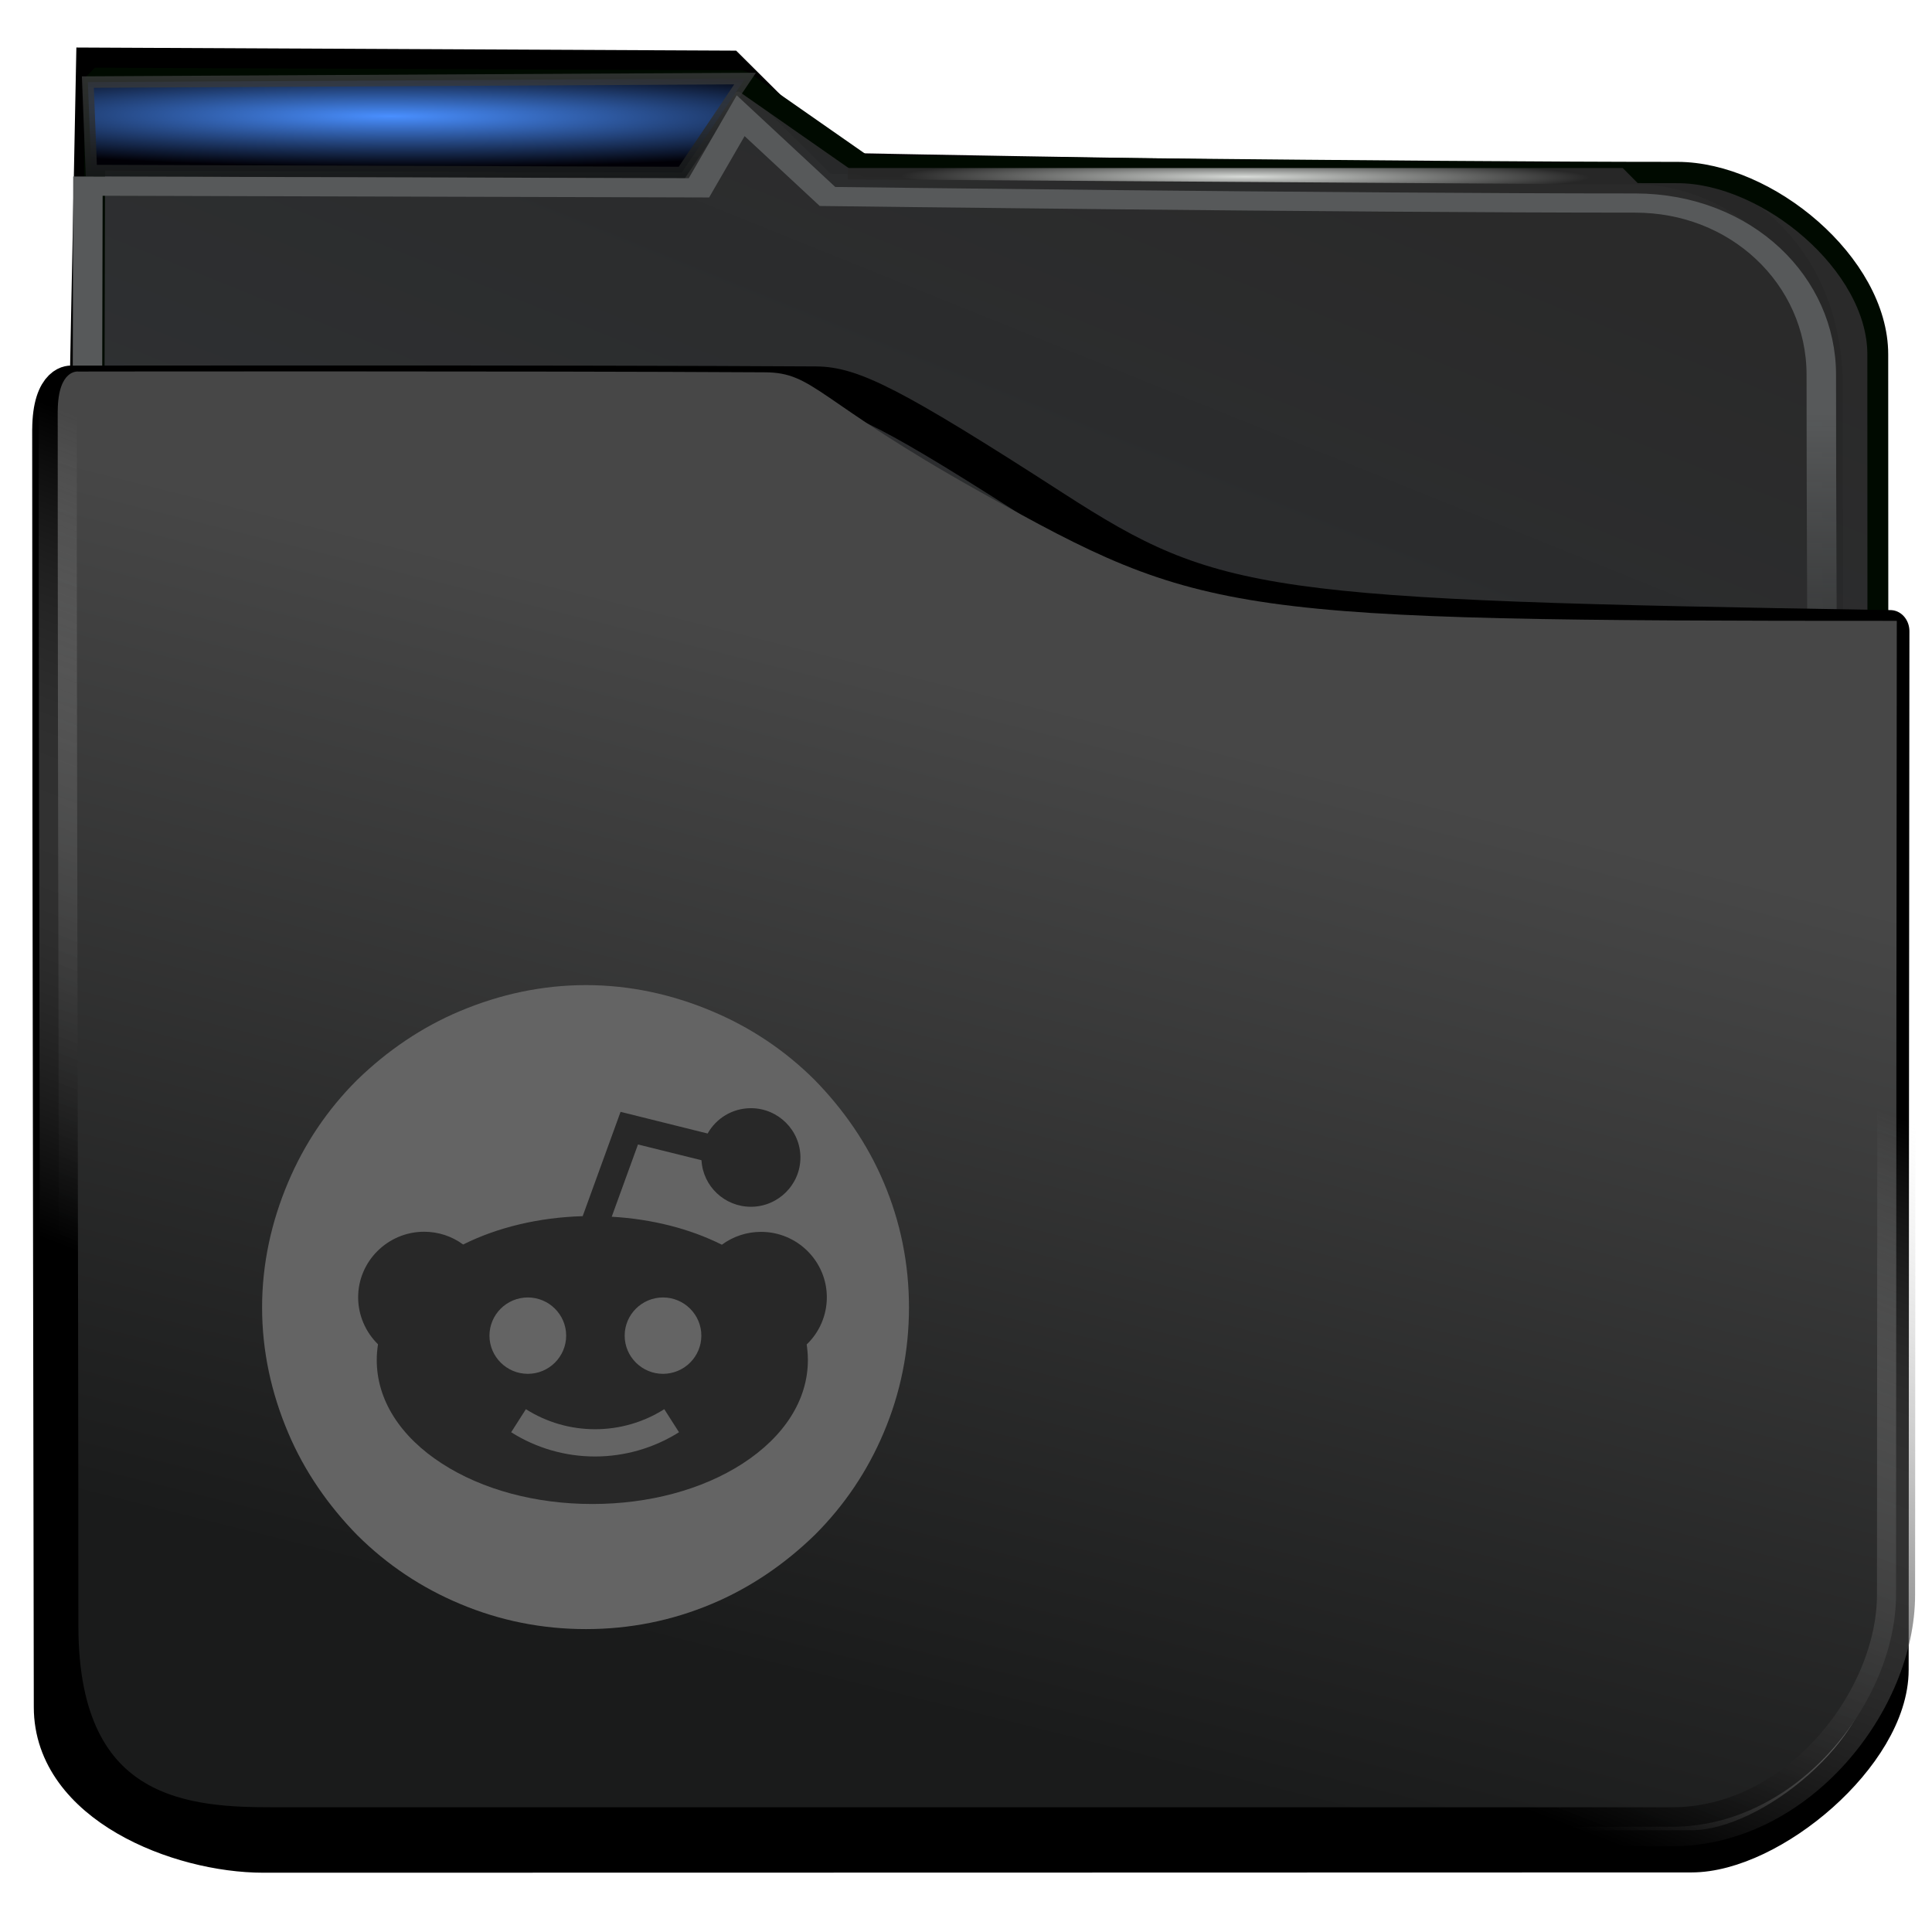 <?xml version="1.0" encoding="UTF-8" standalone="no"?>
<svg
   id="svg15"
   viewBox="0 0 64 64"
   height="64"
   version="1.1"
   width="64"
   sodipodi:docname="folder-Reddit.svg"
   inkscape:version="1.1.2 (0a00cf5339, 2022-02-04)"
   xmlns:inkscape="http://www.inkscape.org/namespaces/inkscape"
   xmlns:sodipodi="http://sodipodi.sourceforge.net/DTD/sodipodi-0.dtd"
   xmlns:xlink="http://www.w3.org/1999/xlink"
   xmlns="http://www.w3.org/2000/svg"
   xmlns:svg="http://www.w3.org/2000/svg"
   xmlns:rdf="http://www.w3.org/1999/02/22-rdf-syntax-ns#"
   xmlns:cc="http://creativecommons.org/ns#"
   xmlns:dc="http://purl.org/dc/elements/1.1/">
  <sodipodi:namedview
     id="namedview63"
     pagecolor="#ffffff"
     bordercolor="#666666"
     borderopacity="1.0"
     inkscape:pageshadow="2"
     inkscape:pageopacity="0.0"
     inkscape:pagecheckerboard="0"
     showgrid="false"
     inkscape:zoom="19.88"
     inkscape:cx="1.9617706"
     inkscape:cy="37.147887"
     inkscape:window-width="3440"
     inkscape:window-height="1359"
     inkscape:window-x="0"
     inkscape:window-y="0"
     inkscape:window-maximized="1"
     inkscape:current-layer="svg15"
     width="64px" />
  <defs
     id="defs5455">
    <linearGradient
       id="linearGradient42869">
      <stop
         style="stop-color:#353a3f;stop-opacity:0.996"
         offset="0"
         id="stop42865" />
      <stop
         style="stop-color:#272727;stop-opacity:0.989"
         offset="1"
         id="stop42867" />
    </linearGradient>
    <linearGradient
       id="linearGradient2682">
      <stop
         id="stop2678"
         offset="0"
         style="stop-color:#000000;stop-opacity:1;" />
      <stop
         id="stop2680"
         offset="1"
         style="stop-color:#c3c3c3;stop-opacity:0" />
    </linearGradient>
    <linearGradient
       id="linearGradient2668">
      <stop
         id="stop2664"
         offset="0"
         style="stop-color:#1a1b1b;stop-opacity:1" />
      <stop
         id="stop2666"
         offset="1"
         style="stop-color:#474747;stop-opacity:1" />
    </linearGradient>
    <linearGradient
       id="linearGradient1142"
       inkscape:swatch="solid">
      <stop
         id="stop1140"
         offset="0"
         style="stop-color:#363636;stop-opacity:1;" />
    </linearGradient>
    <linearGradient
       id="linearGradient1043">
      <stop
         id="stop1041"
         offset="0"
         style="stop-color:#6d90e2;stop-opacity:1;" />
    </linearGradient>
    <linearGradient
       id="linearGradient1011"
       inkscape:swatch="solid">
      <stop
         id="stop1009"
         offset="0"
         style="stop-color:#fae78c;stop-opacity:0.271;" />
    </linearGradient>
    <linearGradient
       id="linearGradient880">
      <stop
         style="stop-color:#d8dbd8;stop-opacity:1"
         offset="0"
         id="stop876" />
      <stop
         style="stop-color:#272727;stop-opacity:0.989"
         offset="1"
         id="stop878" />
    </linearGradient>
    <linearGradient
       id="linearGradient848">
      <stop
         id="stop844"
         offset="0"
         style="stop-color:#57595a;stop-opacity:0.996" />
      <stop
         id="stop846"
         offset="1"
         style="stop-color:#000000;stop-opacity:0.427" />
    </linearGradient>
    <linearGradient
       id="linearGradient6109">
      <stop
         id="stop6105"
         offset="0"
         style="stop-color:#498fff;stop-opacity:1;" />
      <stop
         id="stop6107"
         offset="1"
         style="stop-color:#010006;stop-opacity:1" />
    </linearGradient>
    <linearGradient
       id="linearGradient6101">
      <stop
         id="stop6097"
         offset="0"
         style="stop-color:#000304;stop-opacity:1" />
      <stop
         id="stop6099"
         offset="1"
         style="stop-color:#595959;stop-opacity:0.624" />
    </linearGradient>
    <linearGradient
       id="linearGradient6064"
       inkscape:swatch="solid">
      <stop
         id="stop6062"
         offset="0"
         style="stop-color:#000000;stop-opacity:1;" />
    </linearGradient>
    <linearGradient
       id="linearGradient4507"
       inkscape:swatch="gradient">
      <stop
         id="stop4503"
         offset="0"
         style="stop-color:#404040;stop-opacity:1" />
      <stop
         id="stop4505"
         offset="1"
         style="stop-color:#8e8e8e;stop-opacity:0.965" />
    </linearGradient>
    <linearGradient
       id="linearGradient4172-7">
      <stop
         id="stop4174-9"
         style="stop-color:#4183d7" />
      <stop
         id="stop4176-4"
         style="stop-color:#5b94df"
         offset="1" />
    </linearGradient>
    <linearGradient
       gradientTransform="matrix(2.003,0,0,1.605,-385.275,-293.089)"
       gradientUnits="userSpaceOnUse"
       y2="483.232"
       x2="394.733"
       y1="493.142"
       x1="394.803"
       id="linearGradient6103"
       xlink:href="#linearGradient6101" />
    <radialGradient
       r="10.859"
       fy="487.694"
       fx="398.76"
       cy="487.694"
       cx="398.76"
       gradientTransform="matrix(-0.002,0.314,-3.529,-0.015,2131.843,372.459)"
       gradientUnits="userSpaceOnUse"
       id="radialGradient6119"
       xlink:href="#linearGradient6109" />
    <linearGradient
       gradientTransform="matrix(1.001,0,0,0.851,-0.236,72.315)"
       gradientUnits="userSpaceOnUse"
       y2="492.397"
       x2="437.786"
       y1="555.743"
       x1="408.331"
       id="linearGradient6218"
       xlink:href="#linearGradient42869" />
    <linearGradient
       gradientUnits="userSpaceOnUse"
       y2="539.644"
       x2="414.835"
       y1="501.653"
       x1="415.079"
       id="linearGradient850"
       xlink:href="#linearGradient848" />
    <radialGradient
       gradientUnits="userSpaceOnUse"
       gradientTransform="matrix(-2.1440031e-4,0.098,-2.05,-0.005,1462.98,457.818)"
       r="11.249"
       fy="485.791"
       fx="397.991"
       cy="485.791"
       cx="397.991"
       id="radialGradient6178-3"
       xlink:href="#linearGradient880" />
    <filter
       height="1.045"
       y="-0.027"
       width="1.034"
       x="-0.017"
       id="filter940"
       style="color-interpolation-filters:sRGB">
      <feGaussianBlur
         id="feGaussianBlur942"
         stdDeviation="0.288" />
    </filter>
    <filter
       height="1.071"
       y="-0.035"
       width="1.051"
       x="-0.025"
       id="filter1073"
       style="color-interpolation-filters:sRGB">
      <feGaussianBlur
         id="feGaussianBlur1075"
         stdDeviation="0.393" />
    </filter>
    <linearGradient
       gradientUnits="userSpaceOnUse"
       y2="506.873"
       x2="414.472"
       y1="539.616"
       x1="406.457"
       id="linearGradient2676"
       xlink:href="#linearGradient2668" />
    <linearGradient
       gradientUnits="userSpaceOnUse"
       y2="505.625"
       x2="404.771"
       y1="530.014"
       x1="395.58"
       id="linearGradient2684"
       xlink:href="#linearGradient2682" />
    <filter
       height="1.04"
       y="-0.02"
       width="1.031"
       x="-0.015"
       id="filter2690"
       style="color-interpolation-filters:sRGB">
      <feGaussianBlur
         id="feGaussianBlur2692"
         stdDeviation="0.131" />
    </filter>
    <filter
       height="1.032"
       y="-0.026"
       width="1.028"
       x="-0.014"
       id="filter2706"
       style="color-interpolation-filters:sRGB">
      <feGaussianBlur
         id="feGaussianBlur2708"
         stdDeviation="0.14" />
    </filter>
    <filter
       height="1.067"
       y="-0.033"
       width="1.056"
       x="-0.028"
       id="filter2714"
       style="color-interpolation-filters:sRGB">
      <feGaussianBlur
         id="feGaussianBlur2716"
         stdDeviation="0.563" />
    </filter>
    <linearGradient
       id="linearGradient3487">
      <stop
         style="stop-color:#32373c;stop-opacity:1"
         offset="0"
         id="stop3481" />
      <stop
         id="stop3483"
         offset="0.368"
         style="stop-color:#1a1a1a;stop-opacity:1" />
      <stop
         style="stop-color:#31363b;stop-opacity:1"
         offset="1"
         id="stop3485" />
    </linearGradient>
    <linearGradient
       id="linearGradient20604">
      <stop
         id="stop20598"
         offset="0"
         style="stop-color:#3d3d3d;stop-opacity:1" />
      <stop
         style="stop-color:#000000;stop-opacity:1"
         offset="0.618"
         id="stop20600" />
      <stop
         id="stop20602"
         offset="1"
         style="stop-color:#3d3d3d;stop-opacity:1" />
    </linearGradient>
    <linearGradient
       gradientTransform="translate(0.361,-0.13)"
       xlink:href="#linearGradient4555"
       id="linearGradient4557"
       x1="43.5"
       y1="64.012"
       x2="44.142"
       y2="0.306"
       gradientUnits="userSpaceOnUse" />
    <linearGradient
       id="linearGradient4555">
      <stop
         style="stop-color:#141618;stop-opacity:1"
         offset="0"
         id="stop4551" />
      <stop
         id="stop4559"
         offset="0.518"
         style="stop-color:#686868;stop-opacity:1" />
      <stop
         style="stop-color:#31363b;stop-opacity:1"
         offset="1"
         id="stop4553" />
    </linearGradient>
    <filter
       style="color-interpolation-filters:sRGB"
       id="filter4601"
       x="-0.03"
       width="1.06"
       y="-0.03"
       height="1.06">
      <feGaussianBlur
         stdDeviation="0.015"
         id="feGaussianBlur4603" />
    </filter>
    <linearGradient
       gradientTransform="translate(0.361,-0.13)"
       xlink:href="#linearGradient4555"
       id="linearGradient4557-7"
       x1="43.5"
       y1="64.012"
       x2="44.142"
       y2="0.306"
       gradientUnits="userSpaceOnUse" />
    <filter
       style="color-interpolation-filters:sRGB"
       id="filter4601-5"
       x="-0.03"
       width="1.06"
       y="-0.03"
       height="1.06">
      <feGaussianBlur
         stdDeviation="0.015"
         id="feGaussianBlur4603-9" />
    </filter>
  </defs>
  <g
     id="g2140"
     transform="matrix(0.496,0,0,0.496,-190.396,-239.365)">
    <path
       transform="matrix(1.957,0,0,2.003,-367.793,-486.801)"
       id="path6220-2"
       d="m 386.257,524.618 0.778,-38.712 22.031,0.102 3.505,3.407 c 0,0 18.11,0.351 27.338,0.351 2.889,0 6.719,2.189 6.719,7.169 0,13.136 0.122,26.49 0.122,26.49"
       style="display:inline;fill:none;fill-opacity:1;stroke:#000000;stroke-width:0.7;stroke-linecap:butt;stroke-linejoin:miter;stroke-miterlimit:4;stroke-dasharray:none;stroke-opacity:1;filter:url(#filter940)"
       sodipodi:nodetypes="ccccssc"
       inkscape:label="dégradé arrière noir" />
    <path
       transform="matrix(1.962,0,0,2.004,-367.907,-486.51)"
       d="m 386.394,486.196 c 0,0 -0.103,36.255 -0.103,49.286 0,1.039 0.482,1.877 1.081,1.877 h 58.398 c 0.599,0 1.348,-0.837 1.342,-1.877 0,0 -0.027,-27.28 -0.027,-40.09 0,-3.006 -3.751,-6.059 -6.821,-6.059 -9.034,0 -27.695,-0.227 -27.695,-0.227 l -4.132,-2.823 z"
       id="rect4180"
       style="display:inline;fill:url(#linearGradient6218);fill-opacity:1;stroke:#000a00;stroke-width:0.71;stroke-linecap:round;stroke-linejoin:bevel;stroke-miterlimit:4;stroke-dasharray:none;stroke-opacity:1;filter:url(#filter2714)"
       sodipodi:nodetypes="cssscssccc"
       inkscape:label="arrière plan" />
    <path
       d="m 389.731,488.072 0.23,5.911 39.436,0.131 4.228,-6.277 z"
       id="path4228-0"
       style="display:inline;fill:url(#radialGradient6119);fill-opacity:1;fill-rule:evenodd;stroke:url(#linearGradient6103);stroke-width:0.769;stroke-miterlimit:4;stroke-dasharray:none;stroke-opacity:1"
       inkscape:label="degradé bleu"
       sodipodi:nodetypes="ccccc" />
    <path
       transform="matrix(1.968,0,0,1.282,-372.128,-133.099)"
       id="path6220"
       d="m 387.049,540.319 0.076,-50.366 20.736,0.09 1.416,-3.757 2.947,4.207 c 0,0 17.41,0.342 27.406,0.342 3.612,0 6.32,4.051 6.32,8.945 0,12.768 0.117,38.205 0.117,38.205"
       style="display:inline;fill:none;fill-opacity:1;stroke:url(#linearGradient850);stroke-width:1px;stroke-linecap:butt;stroke-linejoin:miter;stroke-opacity:1;filter:url(#filter2706)"
       sodipodi:nodetypes="cccccssc"
       inkscape:label="contour haut" />
    <path
       d="m 440.489,493.81 v 0.765 h 0.892 l 51.057,0.338 h 0.892 l -1.092,-1.103 h -0.892 -49.965 z"
       id="path4151-2-3-5"
       style="display:inline;fill:url(#radialGradient6178-3);fill-opacity:1;stroke-width:1.337"
       inkscape:label="reflet haut" />
    <path
       transform="matrix(1.963,0,0,2.175,-368.776,-579.8)"
       style="display:inline;fill:none;fill-opacity:1;stroke:#000000;stroke-width:1.297;stroke-linejoin:round;stroke-miterlimit:4;stroke-dasharray:none;stroke-opacity:1;filter:url(#filter1073)"
       id="path952"
       d="m 385.156,501.644 c 0,13.814 0.055,36.336 0.055,39.231 0,2.895 4.244,4.437 7.165,4.437 9.658,10e-4 39.748,-0.008 48.586,-0.009 2.73,-2.9e-4 6.74,-3.069 6.74,-5.572 4.6e-4,-8.012 0.026,-31.893 0.026,-31.893 -21.391,-0.314 -23.005,-0.496 -28.481,-3.686 -5.476,-3.19 -6.843,-3.789 -8.068,-3.796 -8.197,-0.046 -25.324,-0.025 -25.324,-0.025 0,0 -0.689,-0.094 -0.698,1.314 z"
       inkscape:label="ombrage folder"
       sodipodi:nodetypes="czcscczsccc" />
    <path
       transform="matrix(1.963,0,0,2.008,-368.344,-490.649)"
       style="display:inline;fill:url(#linearGradient2676);fill-opacity:1;stroke:url(#linearGradient2684);stroke-width:1.297;stroke-linejoin:round;stroke-miterlimit:4;stroke-dasharray:none;stroke-opacity:1;filter:url(#filter2690)"
       id="path952-7"
       d="m 385.156,498.353 c 0,13.814 0.055,28.036 0.055,40.415 0,6.525 4.519,6.672 7.29,6.672 9.658,10e-4 38.737,0 47.574,0 4.296,0 7.626,-4.197 7.626,-7.719 4.6e-4,-8.012 0.026,-32.39 0.026,-32.39 -22.811,0 -23.576,-0.137 -31.181,-4.285 -5.62,-3.066 -5.632,-3.982 -7.353,-3.982 -8.197,-0.046 -23.338,-0.025 -23.338,-0.025 0,0 -0.689,-0.094 -0.698,1.314 z"
       inkscape:label="premier plan folder"
       sodipodi:nodetypes="cscsccscccc" />
  </g>
  <g
     id="g148944"
     transform="translate(44.344,0.11)">
    <path
       d="m -15.072,39.053 c -0.534,-1.265 -1.322,-2.404 -2.288,-3.391 -0.991,-0.987 -2.135,-1.746 -3.406,-2.278 -1.322,-0.557 -2.72,-0.861 -4.169,-0.861 -1.449,0 -2.847,0.304 -4.169,0.86 -1.271,0.532 -2.415,1.316 -3.406,2.278 -0.991,0.987 -1.754,2.126 -2.288,3.391 -0.559,1.316 -0.864,2.708 -0.864,4.15 0,1.443 0.305,2.834 0.864,4.15 0.534,1.265 1.322,2.404 2.288,3.391 0.991,0.987 2.135,1.746 3.406,2.278 1.322,0.557 2.72,0.835 4.169,0.835 1.449,0 2.847,-0.278 4.169,-0.835 1.271,-0.532 2.415,-1.316 3.406,-2.278 0.991,-0.987 1.754,-2.126 2.288,-3.391 0.559,-1.316 0.839,-2.708 0.839,-4.15 3.68e-4,-1.443 -0.279,-2.834 -0.839,-4.15 z"
       id="path67-3-0"
       style="fill:#646464;fill-opacity:1;stroke-width:0.045" />
  </g>
  <path
     d="m 27.39,42.977 c 0,-1.198 -0.979,-2.17 -2.18,-2.17 -0.473,0 -0.925,0.151 -1.298,0.426 -1.058,-0.531 -2.317,-0.851 -3.648,-0.927 l 0.87,-2.394 2.104,0.522 c 0.046,0.86 0.764,1.542 1.637,1.542 0.903,0 1.64,-0.734 1.64,-1.633 0,-0.9 -0.737,-1.633 -1.64,-1.633 -0.616,0 -1.152,0.338 -1.434,0.839 l -2.884,-0.718 -1.255,3.456 c -1.446,0.042 -2.817,0.368 -3.96,0.939 -0.373,-0.275 -0.822,-0.423 -1.295,-0.423 -1.204,0.003 -2.183,0.978 -2.183,2.173 0,0.586 0.243,1.15 0.658,1.555 -0.027,0.172 -0.042,0.347 -0.042,0.522 0,1.313 0.77,2.533 2.165,3.432 1.334,0.863 3.102,1.337 4.976,1.337 1.874,0 3.639,-0.474 4.976,-1.337 1.395,-0.903 2.165,-2.122 2.165,-3.432 0,-0.172 -0.015,-0.344 -0.039,-0.516 0.421,-0.402 0.667,-0.969 0.667,-1.561 z M 16.214,44.245 c 0,-0.697 0.57,-1.265 1.271,-1.265 0.7,0 1.27,0.568 1.27,1.265 0,0.697 -0.57,1.265 -1.27,1.265 -0.7,0 -1.271,-0.568 -1.271,-1.265 z m 3.496,4.003 c -0.985,0 -1.947,-0.278 -2.777,-0.803 l 0.488,-0.764 c 0.685,0.435 1.48,0.664 2.292,0.664 0.813,0 1.604,-0.229 2.292,-0.664 l 0.488,0.764 c -0.837,0.525 -1.798,0.803 -2.784,0.803 z m 2.253,-2.738 c -0.7,0 -1.27,-0.568 -1.27,-1.265 0,-0.697 0.57,-1.265 1.27,-1.265 0.7,0 1.27,0.568 1.27,1.265 0,0.697 -0.57,1.265 -1.27,1.265 z m 0,0"
     id="path2-3-2-3-3-9-8-4-2"
     style="fill:#282828;fill-opacity:1;stroke-width:0.03" />
</svg>
